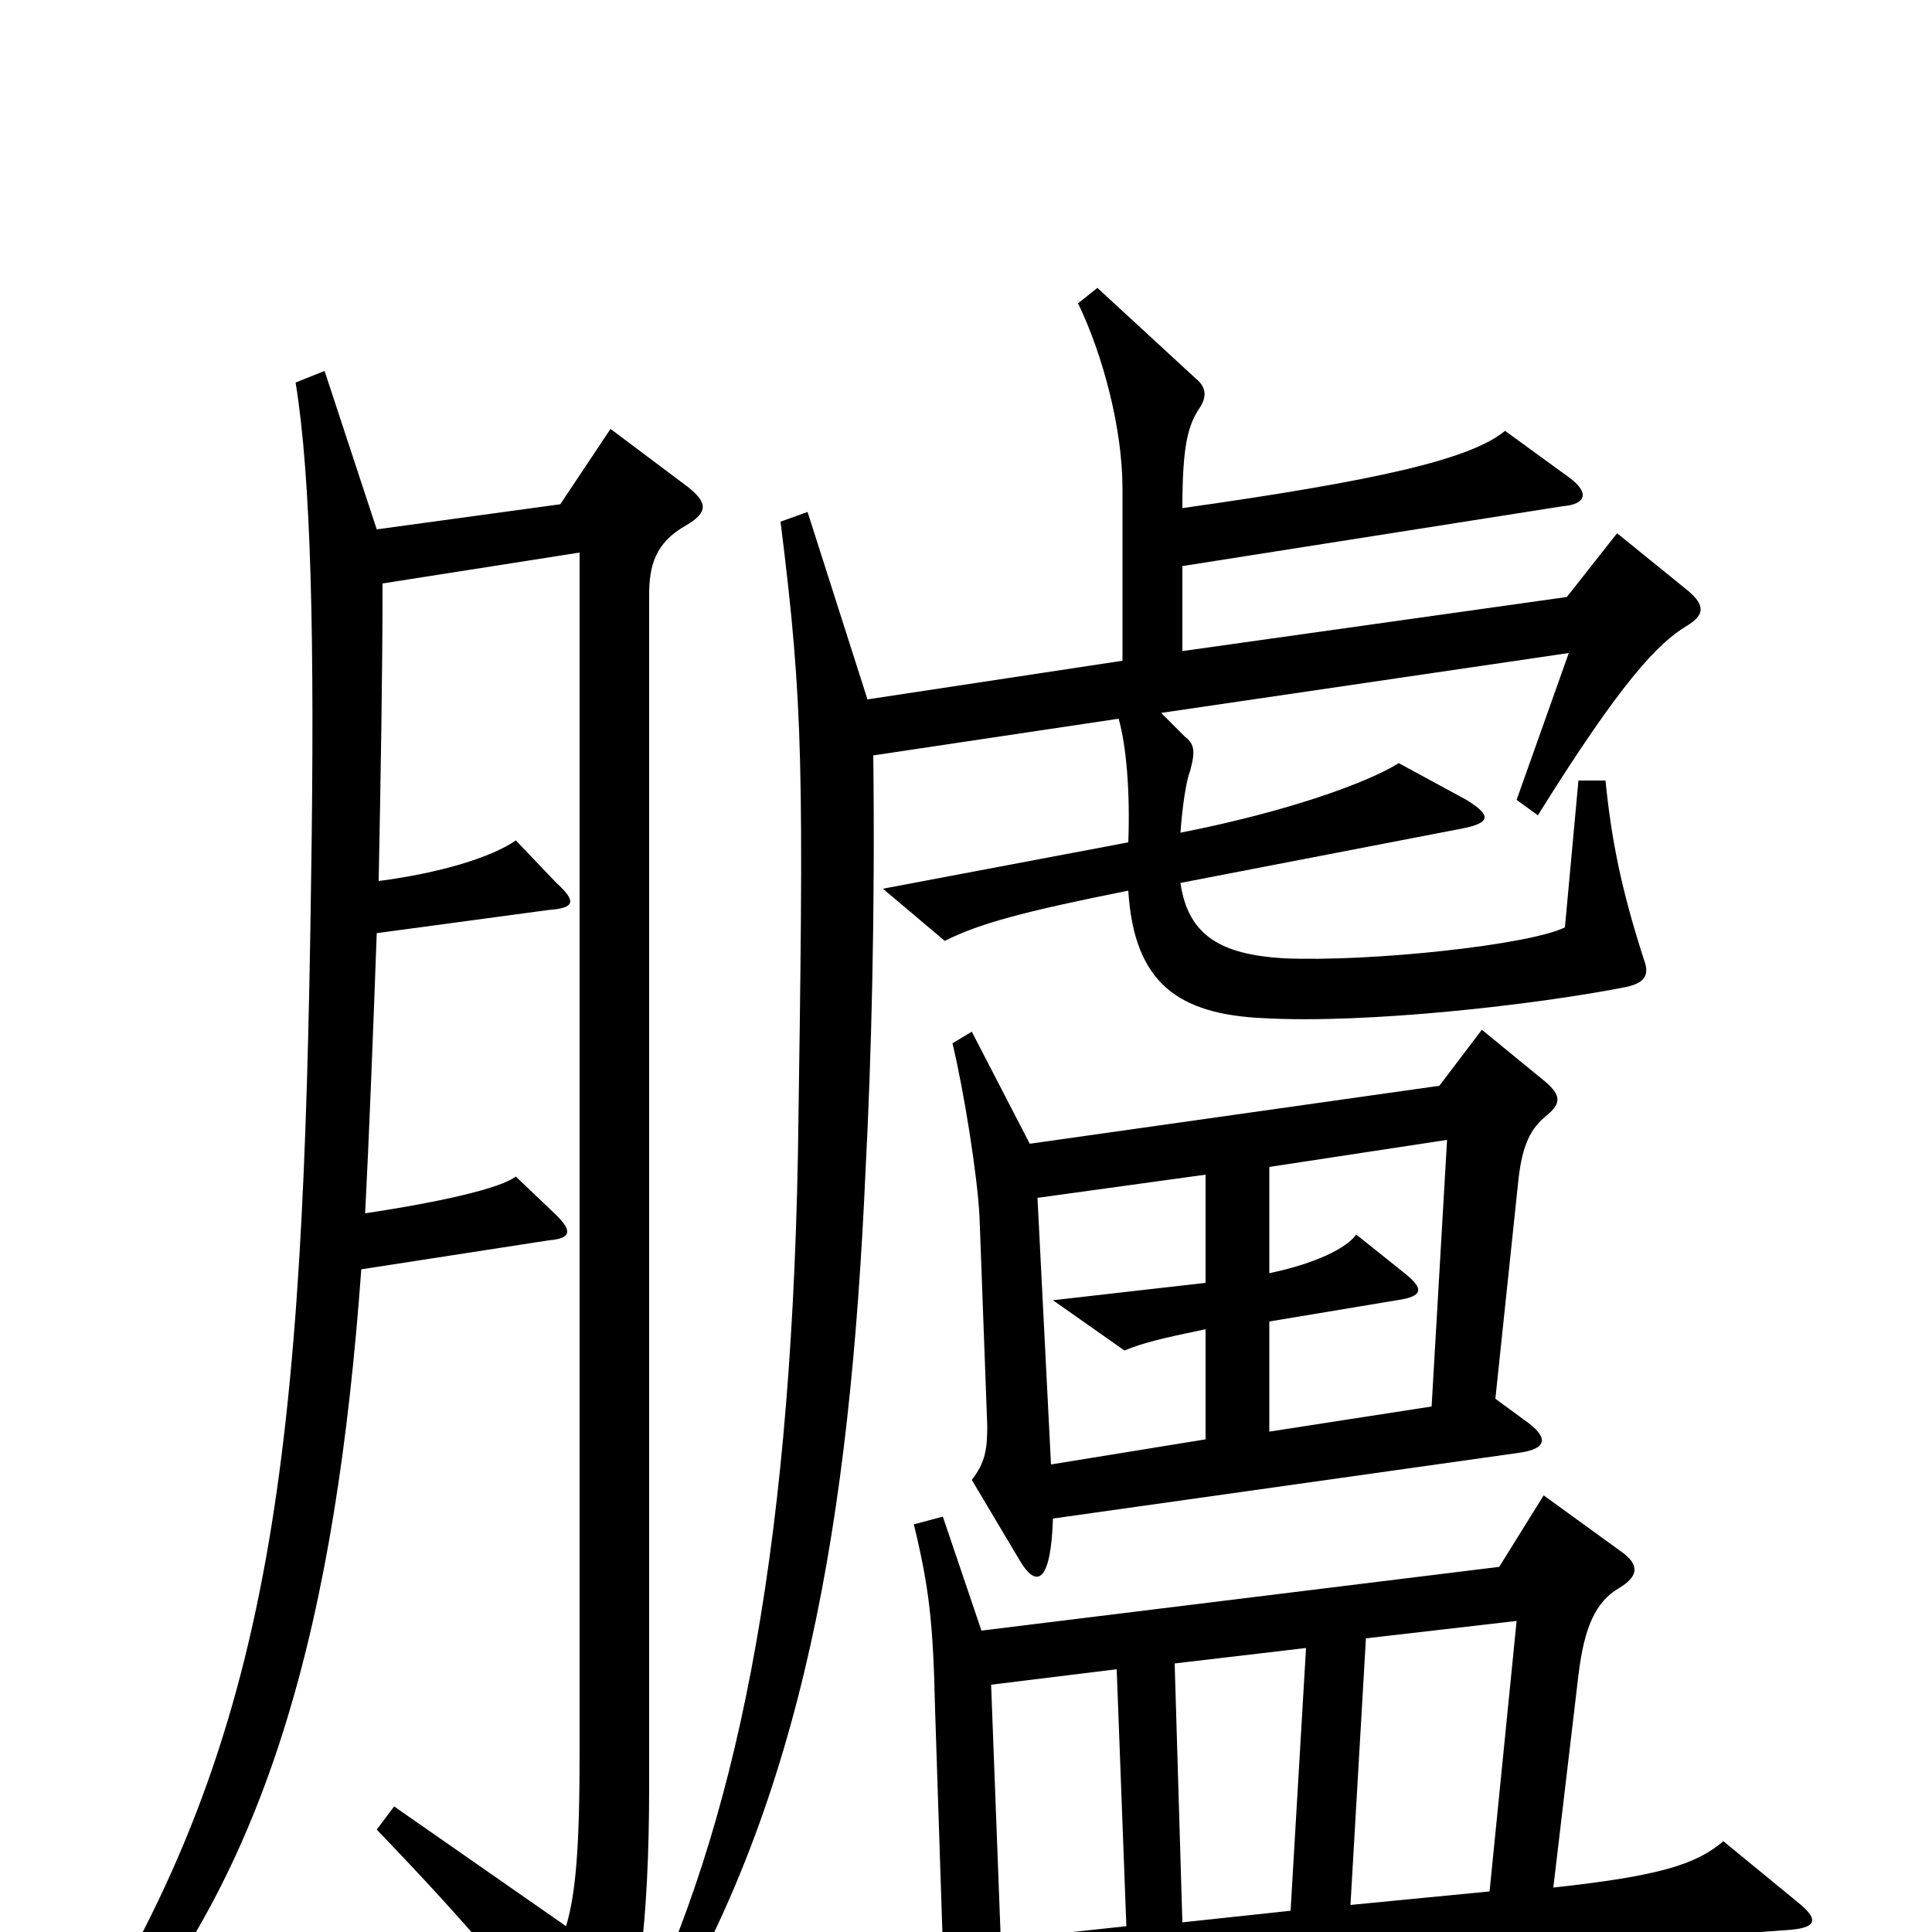 <svg xmlns="http://www.w3.org/2000/svg" viewBox="0 -1000 1000 1000">
	<path fill="#000000" d="M874 -694L837 -724L811 -691L612 -663V-707L809 -738C821 -739 823 -745 812 -753L779 -777C761 -762 711 -751 612 -737C612 -770 615 -780 621 -789C625 -795 624 -800 619 -804L568 -851L558 -843C571 -816 581 -778 581 -747V-658L449 -638L418 -735L404 -730C416 -634 416 -603 413 -402C409 -189 380 -54 330 49L340 55C416 -69 440 -214 448 -394C451 -451 453 -528 452 -609L579 -628C583 -614 585 -590 584 -564L457 -540L489 -513C507 -522 529 -528 584 -539C587 -491 610 -475 654 -473C708 -470 795 -480 841 -489C851 -491 854 -495 851 -503C839 -540 834 -566 831 -596H817L810 -520C792 -511 710 -502 664 -504C633 -506 615 -515 611 -543L756 -571C772 -574 772 -578 759 -586L724 -605C708 -595 667 -580 611 -569C612 -583 614 -596 616 -601C619 -612 618 -615 613 -619L601 -631L812 -662L785 -586L796 -578C839 -647 858 -667 873 -676C883 -682 882 -687 874 -694ZM356 -748L316 -778L290 -739L195 -726L168 -808L153 -802C161 -753 163 -669 161 -543C157 -251 143 -103 40 59L52 68C140 -30 174 -164 187 -343L284 -358C296 -359 296 -363 288 -371L267 -391C259 -385 229 -378 189 -372C191 -411 193 -462 195 -517L284 -529C297 -530 299 -533 288 -543L267 -565C254 -556 227 -548 196 -544C197 -596 198 -650 198 -698L300 -714V-93C300 -43 298 -20 293 -3L204 -65L195 -53C244 -2 271 30 300 71C307 80 313 80 318 69C330 41 336 -4 336 -76V-692C336 -707 339 -719 355 -728C367 -735 366 -740 356 -748ZM801 -423C808 -429 808 -433 800 -440L767 -467L745 -438L533 -408L503 -466L493 -460C499 -435 506 -391 507 -370L511 -262C511 -250 510 -243 503 -234L528 -192C537 -177 544 -182 545 -214L786 -248C801 -250 802 -256 789 -265L774 -276L786 -390C788 -407 792 -416 801 -423ZM931 -15L892 -47C878 -35 859 -29 804 -23L817 -133C820 -158 826 -171 838 -178C848 -184 849 -190 839 -197L799 -226L776 -189L508 -156L488 -215L473 -211C481 -178 483 -160 484 -115L488 7L398 16L437 46C529 30 600 22 925 -1C940 -2 942 -6 931 -15ZM749 -410L741 -272L657 -259V-316L723 -327C737 -329 737 -333 727 -341L702 -361C697 -354 681 -346 657 -341V-396ZM624 -255L544 -242L537 -380L624 -392V-336L545 -327L582 -301C592 -305 600 -307 624 -312ZM785 -161L771 -21L699 -14L707 -152ZM676 -147L668 -11L612 -5L608 -139ZM583 -3L518 4L513 -128L578 -136Z"/>
</svg>